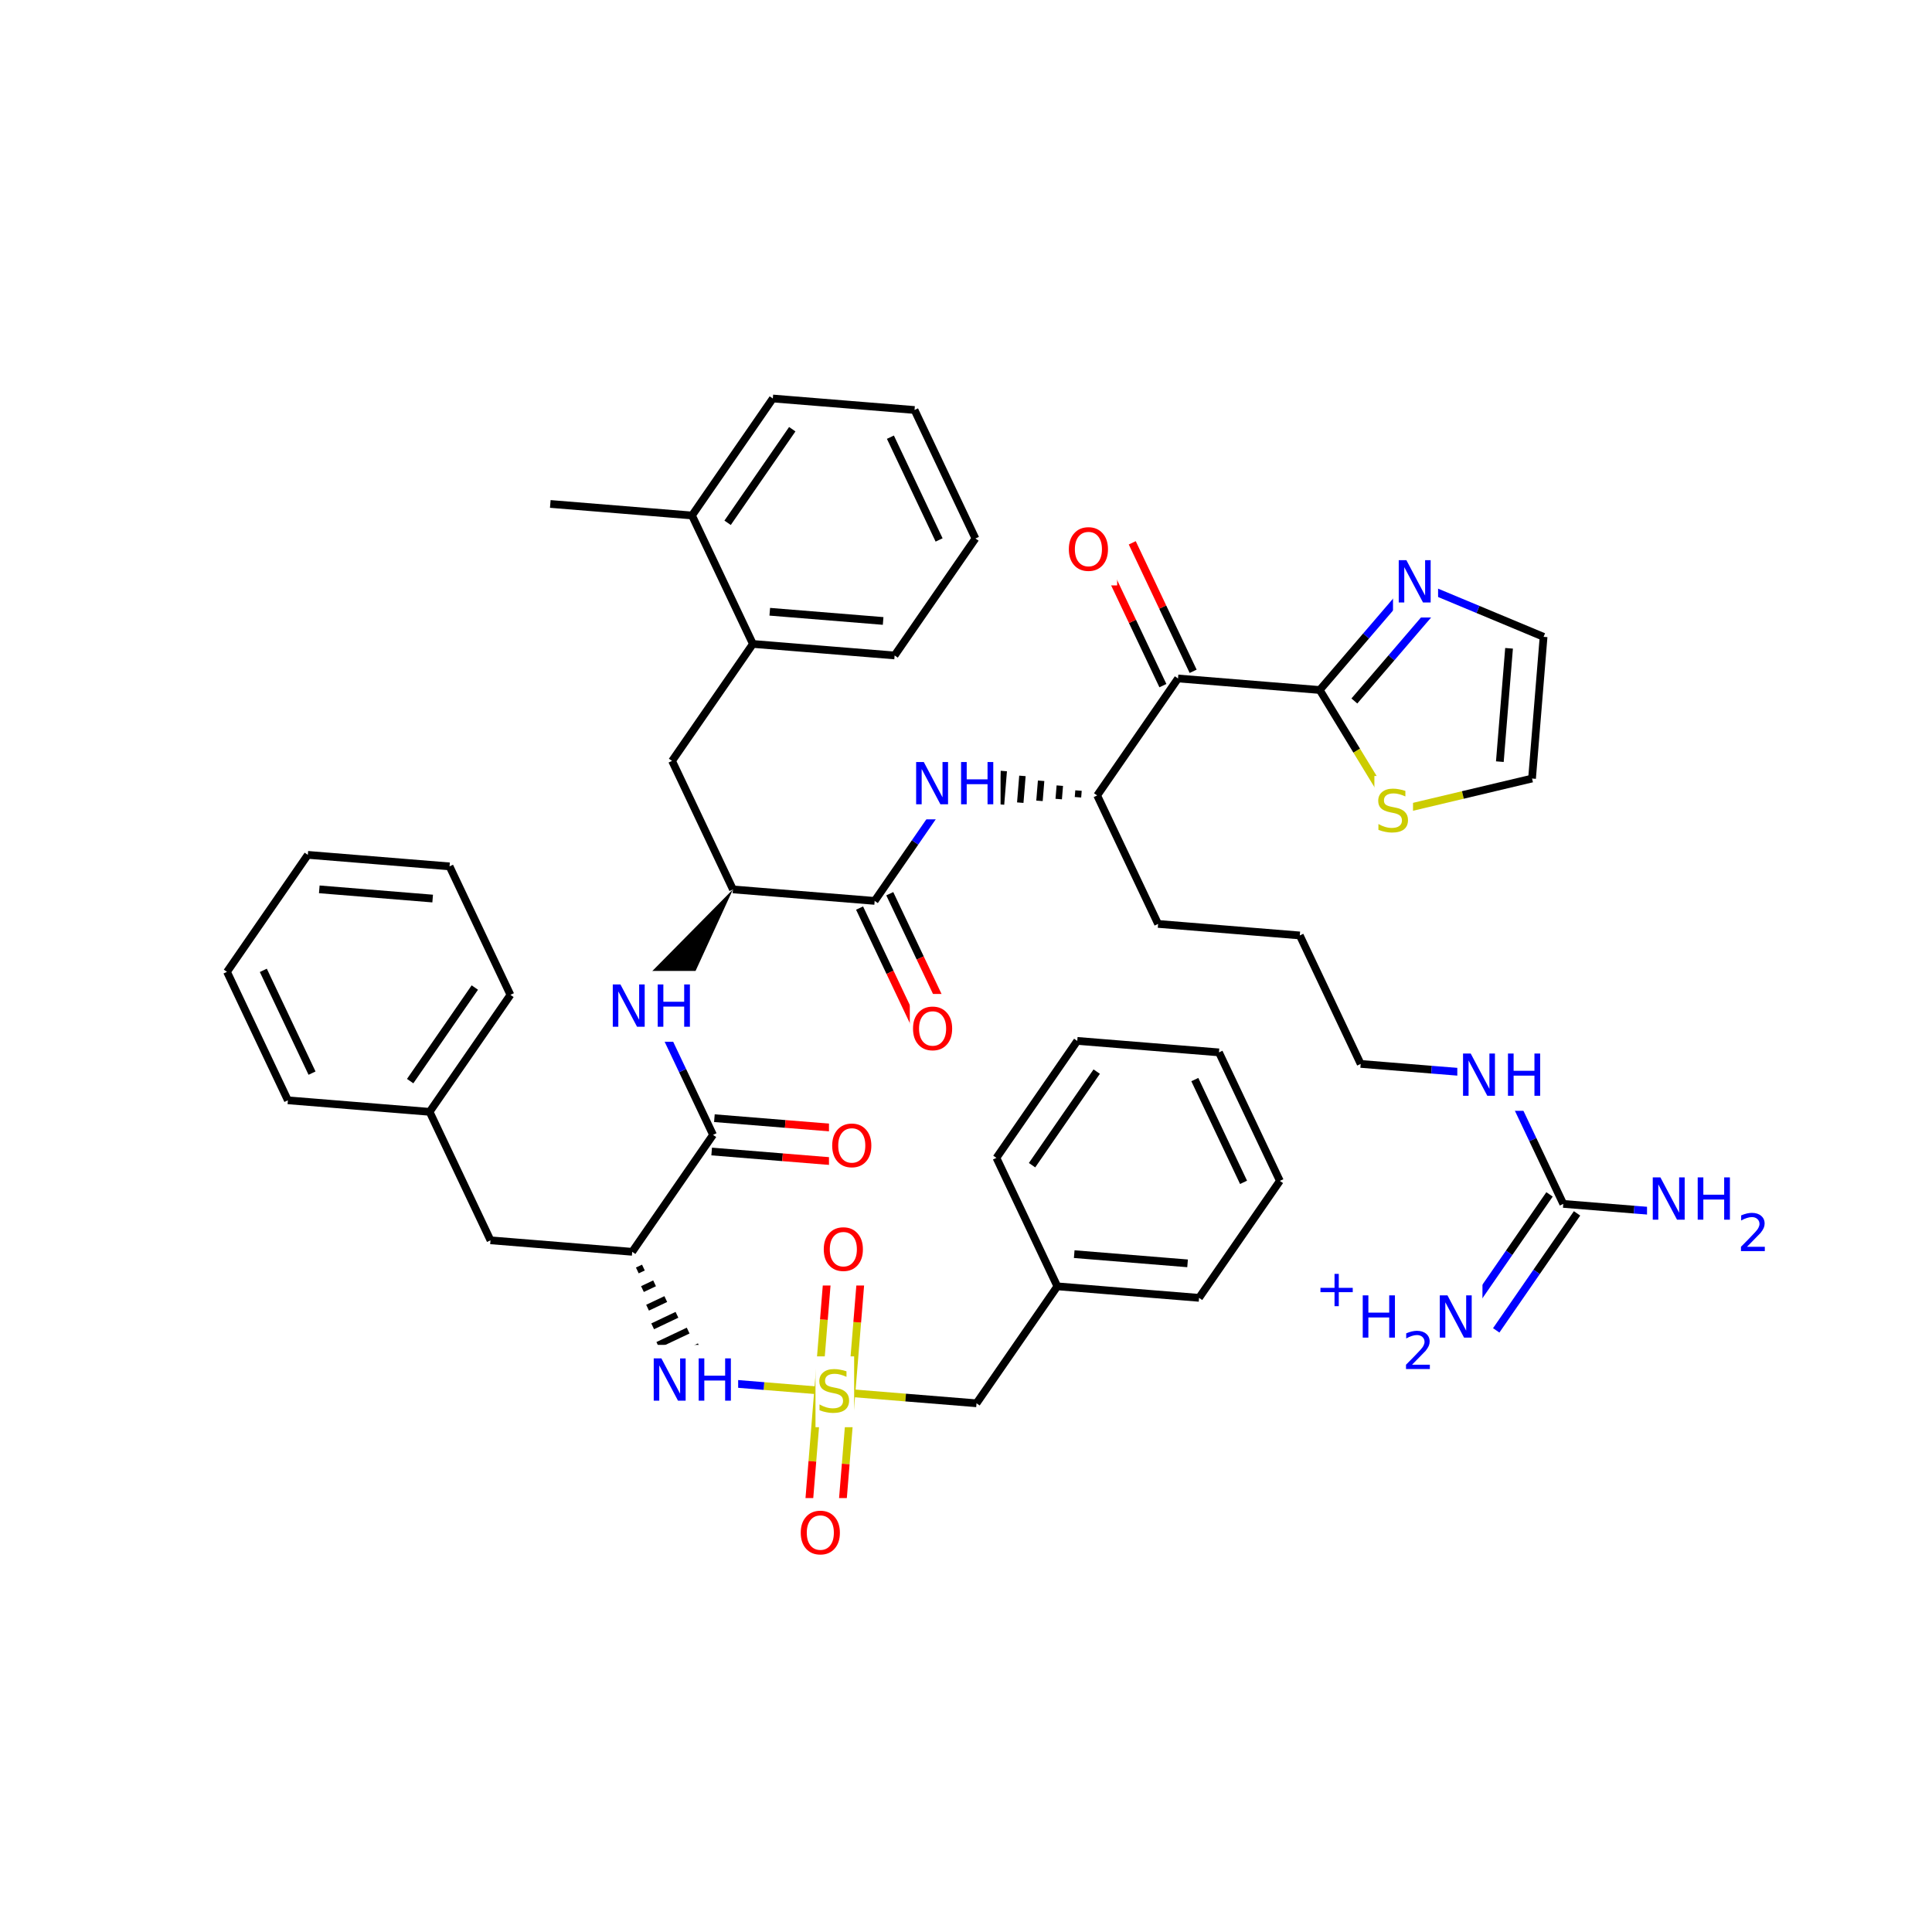 <svg xmlns="http://www.w3.org/2000/svg" xmlns:xlink="http://www.w3.org/1999/xlink" width="300pt" height="300pt" viewBox="0 0 300 300"><defs><symbol overflow="visible"><path d="M.453 1.594v-7.938h4.5v7.938zm.5-.5h3.5v-6.938h-3.5zm0 0"/></symbol><symbol overflow="visible" id="a"><path d="M4.813-6.344v.86c-.336-.157-.653-.27-.954-.344-.294-.082-.58-.125-.86-.125-.492 0-.867.094-1.125.28-.262.19-.39.454-.39.798 0 .293.085.512.265.656.176.15.504.267.984.36l.547.11c.658.125 1.142.352 1.454.672.32.312.485.734.485 1.265 0 .637-.216 1.122-.642 1.454-.43.325-1.055.485-1.875.485-.312 0-.648-.04-1-.11C1.36-.046 1-.147.625-.296v-.906c.352.2.703.35 1.047.453.35.105.695.156 1.03.156.5 0 .884-.097 1.157-.297.28-.196.42-.485.42-.86 0-.32-.1-.57-.296-.75-.2-.176-.523-.313-.968-.406l-.547-.11C1.81-3.148 1.33-3.36 1.03-3.64.74-3.923.595-4.313.595-4.813c0-.57.203-1.024.61-1.36.405-.344.968-.516 1.687-.516.313 0 .626.032.938.094.32.055.65.137.985.25zm0 0"/></symbol><symbol overflow="visible" id="b"><path d="M3.547-5.953c-.65 0-1.164.242-1.547.72-.375.48-.563 1.13-.563 1.952 0 .835.188 1.49.563 1.967.383.48.898.72 1.547.72.644 0 1.156-.24 1.53-.72.376-.476.564-1.132.564-1.968 0-.822-.187-1.474-.562-1.954-.375-.477-.887-.72-1.53-.72zm0-.734c.914 0 1.648.312 2.203.937.55.617.828 1.438.828 2.47 0 1.042-.277 1.87-.828 2.483-.555.617-1.29.922-2.203.922-.93 0-1.668-.305-2.22-.922C.774-1.41.5-2.237.5-3.28c0-1.033.273-1.853.828-2.47.55-.625 1.29-.938 2.22-.938zm0 0"/></symbol><symbol overflow="visible" id="c"><path d="M.89-6.563H2.08l2.906 5.485v-5.484h.86V0H4.656L1.75-5.484V0H.89zm0 0"/></symbol><symbol overflow="visible" id="d"><path d="M.89-6.563h.876v2.688H5v-2.688h.89V0H5v-3.125H1.766V0H.89zm0 0"/></symbol><symbol overflow="visible"><path d="M.406 1.422V-5.64h4V1.42zM.844.97h3.11v-6.157H.843zm0 0"/></symbol><symbol overflow="visible" id="e"><path d="M1.53-.672h2.767V0H.594v-.672c.29-.3.695-.71 1.22-1.234.518-.532.842-.867.967-1.016.26-.28.44-.52.533-.72.1-.194.156-.39.156-.577 0-.31-.11-.565-.33-.764-.218-.196-.5-.297-.843-.297-.25 0-.516.046-.797.14-.273.085-.563.214-.875.39v-.797c.32-.133.617-.234.89-.297.282-.062.536-.093.766-.093.603 0 1.083.152 1.44.453.362.304.546.703.546 1.203 0 .24-.047.468-.14.686-.095.22-.26.477-.485.766-.074.074-.288.293-.64.656-.344.356-.836.856-1.47 1.5zm0 0"/></symbol><symbol overflow="visible" id="f"><path d="M3.688-5.016v2.172h2.17v.672H3.69V0H3.03v-2.172H.845v-.672H3.03v-2.172zm0 0"/></symbol></defs><g><path fill="#fff" d="M0 0h300v300H0z"/><path d="M129.63 216.117l11 .895" stroke-width="1.2" stroke="#cc0" stroke-miterlimit="10" fill="none"/><path d="M140.63 217.012l11.003.89" stroke-width="1.2" stroke="#000" stroke-miterlimit="10" fill="none"/><path d="M127.04 215.906l-.895 11.004" stroke-width="1.2" stroke="#cc0" stroke-miterlimit="10" fill="none"/><path d="M126.145 226.91l-.895 11" stroke-width="1.2" stroke="#f00" stroke-miterlimit="10" fill="none"/><path d="M132.215 216.328l-.89 11" stroke-width="1.2" stroke="#cc0" stroke-miterlimit="10" fill="none"/><path d="M131.324 227.328l-.894 11.004" stroke-width="1.2" stroke="#f00" stroke-miterlimit="10" fill="none"/><path d="M132.215 216.328l.894-11.004" stroke-width="1.2" stroke="#cc0" stroke-miterlimit="10" fill="none"/><path d="M133.11 205.324l.894-11" stroke-width="1.2" stroke="#f00" stroke-miterlimit="10" fill="none"/><path d="M127.04 215.906l.894-11" stroke-width="1.2" stroke="#cc0" stroke-miterlimit="10" fill="none"/><path d="M127.934 204.906l.89-11.004" stroke-width="1.2" stroke="#f00" stroke-miterlimit="10" fill="none"/><path d="M129.63 216.117l-11.005-.894" stroke-width="1.2" stroke="#cc0" stroke-miterlimit="10" fill="none"/><path d="M118.625 215.223l-11.004-.89" stroke-width="1.2" stroke="#00f" stroke-miterlimit="10" fill="none"/><path d="M126.63 210.617h6v11h-6zm0 0" fill="#fff"/><use xlink:href="#a" x="126.629" y="219.28" fill="#cc0"/><path d="M151.633 217.902l12.55-18.16M164.184 199.742l22.004 1.785M166.805 194.742l17.6 1.43M154.727 179.793l9.457 19.95M186.188 201.527l12.55-18.16M198.738 183.367l-9.457-19.953M193.098 183.594l-7.567-15.957M189.28 163.414l-22.003-1.785M167.277 161.63l-12.55 18.163M170.297 166.398l-10.04 14.532" stroke-width="1.2" stroke="#000" stroke-miterlimit="10" fill="none"/><path d="M123.84 232.62h8v11h-8zm0 0" fill="#fff"/><use xlink:href="#b" x="123.84" y="241.284" fill="#f00"/><path d="M127.414 188.613h8v11h-8zm0 0" fill="#fff"/><use xlink:href="#b" x="127.414" y="197.276" fill="#f00"/><path d="M98.168 194.38m.793 2.893l.946-.445m-.148 3.34l1.883-.895m-1.09 3.786l2.83-1.34m-2.036 4.233l3.77-1.79m-2.973 4.68l4.712-2.23m-3.918 5.125l5.652-2.68m-4.86 5.575l6.598-3.13M104.102 216l7.043-3.34" stroke="#000" stroke-miterlimit="10" fill="none"/><path d="M100.62 208.832h14v11h-14zm0 0" fill="#fff"/><g fill="#00f"><use xlink:href="#c" x="100.621" y="217.495"/><use xlink:href="#d" x="107.599" y="217.495"/></g><path d="M98.168 194.38l-22.004-1.786M98.168 194.38l12.55-18.16M76.164 192.594l-9.453-19.95M66.71 172.645L79.26 154.48M63.69 167.875l10.04-14.53M44.703 170.855l22.008 1.79M79.258 154.48l-9.453-19.95M69.805 134.53L47.8 132.743M67.184 139.527l-17.606-1.43M47.8 132.742l-12.55 18.164M35.25 150.906l9.453 19.95M40.89 150.676l7.563 15.96M110.508 178.805l11.004.894" stroke-width="1.2" stroke="#000" stroke-miterlimit="10" fill="none"/><path d="M121.512 179.7l11 .894" stroke-width="1.2" stroke="#f00" stroke-miterlimit="10" fill="none"/><path d="M110.93 173.63l11 .893" stroke-width="1.2" stroke="#000" stroke-miterlimit="10" fill="none"/><path d="M121.93 174.523l11.004.89" stroke-width="1.2" stroke="#f00" stroke-miterlimit="10" fill="none"/><path d="M110.72 176.22l-4.728-9.978" stroke-width="1.2" stroke="#000" stroke-miterlimit="10" fill="none"/><path d="M105.992 166.242l-4.73-9.976" stroke-width="1.2" stroke="#00f" stroke-miterlimit="10" fill="none"/><path d="M128.723 172.504h8v11h-8zm0 0" fill="#fff"/><use xlink:href="#b" x="128.723" y="181.167" fill="#f00"/><path d="M113.813 138.105L98.058 154.05l6.41 4.43zm0 0"/><path d="M94.262 150.766h14v11h-14zm0 0" fill="#fff"/><g fill="#00f"><use xlink:href="#c" x="94.262" y="159.429"/><use xlink:href="#d" x="101.239" y="159.429"/></g><path d="M113.813 138.105l-9.454-19.953M113.813 138.105l22.003 1.786M104.36 118.152l12.55-18.16M116.91 99.992l22.004 1.785M119.53 94.992l17.603 1.43M107.453 80.043l9.457 19.95M138.914 101.777l12.55-18.16M151.465 83.617l-9.457-19.953M145.824 83.844l-7.562-15.957M142.008 63.664l-22.004-1.785M120.004 61.88l-12.55 18.163M123.023 66.648l-10.04 14.532M107.453 80.043l-22.004-1.79M133.473 141.004l4.726 9.976" stroke-width="1.2" stroke="#000" stroke-miterlimit="10" fill="none"/><path d="M138.2 150.98l4.726 9.973" stroke-width="1.2" stroke="#f00" stroke-miterlimit="10" fill="none"/><path d="M138.164 138.777l4.727 9.977" stroke-width="1.2" stroke="#000" stroke-miterlimit="10" fill="none"/><path d="M142.89 148.754l4.73 9.976" stroke-width="1.2" stroke="#f00" stroke-miterlimit="10" fill="none"/><path d="M135.816 139.89l6.278-9.08" stroke-width="1.2" stroke="#000" stroke-miterlimit="10" fill="none"/><path d="M142.094 130.81l6.273-9.083" stroke-width="1.2" stroke="#00f" stroke-miterlimit="10" fill="none"/><path d="M141.273 154.34h8v11h-8zm0 0" fill="#fff"/><use xlink:href="#b" x="141.273" y="163.003" fill="#f00"/><path d="M170.37 123.516m-2.9-.758l-.083 1.04m-2.82-1.802l-.17 2.082m-2.733-2.84l-.254 3.117m-2.648-3.875l-.336 4.157m-2.567-4.914l-.423 5.195m-2.48-5.957l-.504 6.24m-2.398-6.997l-.59 7.277m-.78-7.636l-.634 7.77" stroke="#000" stroke-miterlimit="10" fill="none"/><path d="M141.367 116.227h14v11h-14zm0 0" fill="#fff"/><g fill="#00f"><use xlink:href="#c" x="141.367" y="124.89"/><use xlink:href="#d" x="148.345" y="124.89"/></g><path d="M170.37 123.516l9.458 19.95M170.37 123.516l12.552-18.164M179.828 143.465l22.004 1.79M201.832 145.254l9.453 19.95M211.285 165.203l11.004.895" stroke-width="1.2" stroke="#000" stroke-miterlimit="10" fill="none"/><path d="M222.29 166.098l11 .89M233.29 166.988l4.73 9.977" stroke-width="1.2" stroke="#00f" stroke-miterlimit="10" fill="none"/><path d="M238.02 176.965l4.726 9.976" stroke-width="1.2" stroke="#000" stroke-miterlimit="10" fill="none"/><path d="M226.29 161.488h14v11h-14zm0 0" fill="#fff"/><g fill="#00f"><use xlink:href="#c" x="226.289" y="170.151"/><use xlink:href="#d" x="233.267" y="170.151"/></g><path d="M242.746 186.94l11 .892" stroke-width="1.2" stroke="#000" stroke-miterlimit="10" fill="none"/><path d="M253.746 187.832l11.004.895" stroke-width="1.2" stroke="#00f" stroke-miterlimit="10" fill="none"/><path d="M240.61 185.465l-6.278 9.078" stroke-width="1.2" stroke="#000" stroke-miterlimit="10" fill="none"/><path d="M234.332 194.543l-6.273 9.082" stroke-width="1.2" stroke="#00f" stroke-miterlimit="10" fill="none"/><path d="M244.883 188.414l-6.278 9.082" stroke-width="1.2" stroke="#000" stroke-miterlimit="10" fill="none"/><path d="M238.605 197.496l-6.273 9.082" stroke-width="1.2" stroke="#00f" stroke-miterlimit="10" fill="none"/><path d="M255.75 180.727h19v16h-19zm0 0" fill="#fff"/><g fill="#00f"><use xlink:href="#c" x="255.75" y="189.39"/><use xlink:href="#d" x="262.728" y="189.39"/></g><use xlink:href="#e" x="269.742" y="194.272" fill="#00f"/><path d="M204.195 195.602h26v19h-26zm0 0" fill="#fff"/><use xlink:href="#f" x="204.195" y="202.82" fill="#00f"/><use xlink:href="#d" x="210.715" y="207.703" fill="#00f"/><use xlink:href="#e" x="217.729" y="212.586" fill="#00f"/><use xlink:href="#c" x="222.68" y="207.703" fill="#00f"/><path d="M185.27 104.238l-4.727-9.972" stroke-width="1.2" stroke="#000" stroke-miterlimit="10" fill="none"/><path d="M180.543 94.266l-4.727-9.977" stroke-width="1.2" stroke="#f00" stroke-miterlimit="10" fill="none"/><path d="M180.574 106.465l-4.726-9.977" stroke-width="1.2" stroke="#000" stroke-miterlimit="10" fill="none"/><path d="M175.848 96.488l-4.727-9.972" stroke-width="1.2" stroke="#f00" stroke-miterlimit="10" fill="none"/><path d="M182.922 105.352l22.004 1.79" stroke-width="1.2" stroke="#000" stroke-miterlimit="10" fill="none"/><path d="M165.47 79.902h8v11h-8zm0 0" fill="#fff"/><use xlink:href="#b" x="165.469" y="88.565" fill="#f00"/><path d="M204.926 107.14l5.746 9.426" stroke-width="1.2" stroke="#000" stroke-miterlimit="10" fill="none"/><path d="M210.672 116.566l5.742 9.426" stroke-width="1.2" stroke="#cc0" stroke-miterlimit="10" fill="none"/><path d="M219.305 90.387l-7.188 8.375" stroke-width="1.2" stroke="#00f" stroke-miterlimit="10" fill="none"/><path d="M212.117 98.762l-7.19 8.38" stroke-width="1.2" stroke="#000" stroke-miterlimit="10" fill="none"/><path d="M221.81 95.445l-5.75 6.703" stroke-width="1.2" stroke="#00f" stroke-miterlimit="10" fill="none"/><path d="M216.06 102.148l-5.755 6.7" stroke-width="1.2" stroke="#000" stroke-miterlimit="10" fill="none"/><path d="M216.414 125.992l10.742-2.55" stroke-width="1.2" stroke="#cc0" stroke-miterlimit="10" fill="none"/><path d="M227.156 123.44l10.74-2.55" stroke-width="1.2" stroke="#000" stroke-miterlimit="10" fill="none"/><path d="M213.414 120.492h6v11h-6zm0 0" fill="#fff"/><use xlink:href="#a" x="213.414" y="129.155" fill="#cc0"/><path d="M237.895 120.89l1.79-22.003M232.895 118.27l1.43-17.602M239.684 98.887l-10.188-4.25" stroke-width="1.2" stroke="#000" stroke-miterlimit="10" fill="none"/><path d="M229.496 94.637l-10.19-4.25" stroke-width="1.2" stroke="#00f" stroke-miterlimit="10" fill="none"/><path d="M216.305 84.887h7v11h-7zm0 0" fill="#fff"/><use xlink:href="#c" x="216.305" y="93.55" fill="#00f"/></g></svg>